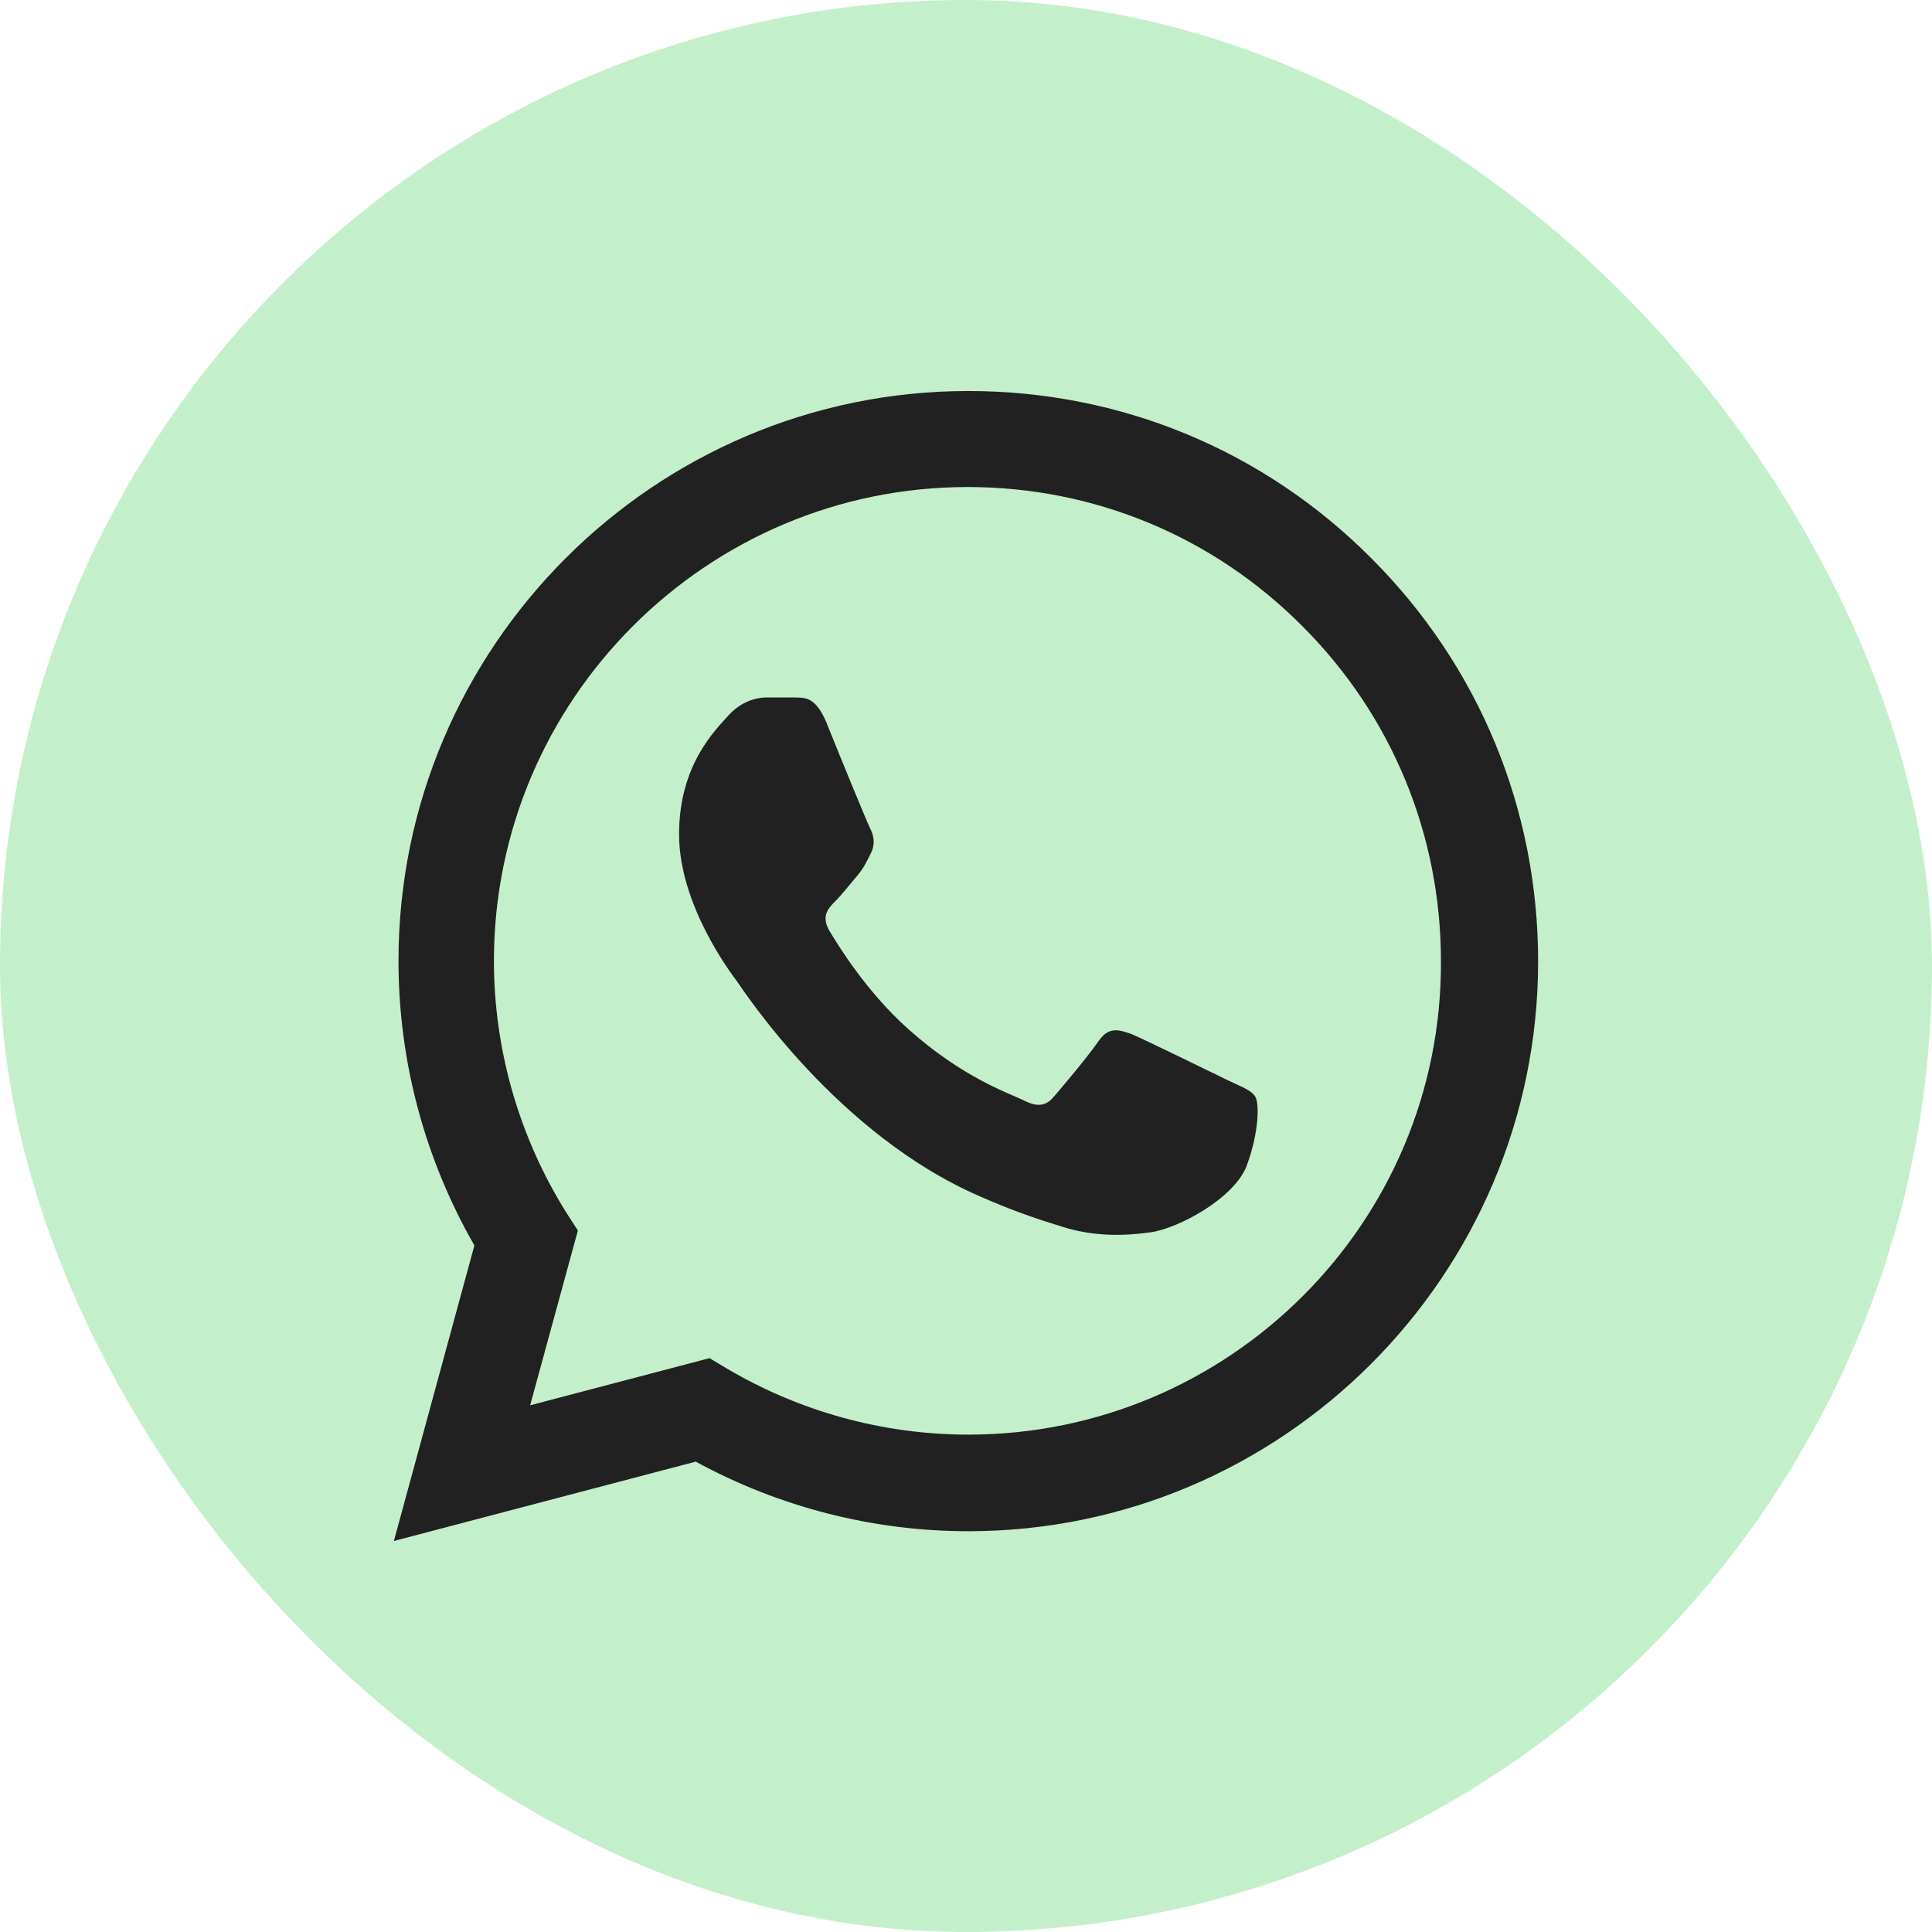 <svg width="70" height="70" viewBox="0 0 70 70" fill="none" xmlns="http://www.w3.org/2000/svg">
<rect width="70" height="70" rx="35" fill="#C3F0CA"/>
<path d="M49.688 20.229C45.792 16.313 40.604 14.167 35.083 14.167C23.708 14.167 14.438 23.438 14.438 34.813C14.438 38.458 15.396 42 17.188 45.125L14.271 55.833L25.208 52.958C28.229 54.604 31.625 55.479 35.083 55.479C46.458 55.479 55.729 46.208 55.729 34.833C55.729 29.313 53.583 24.125 49.688 20.229ZM35.083 51.979C32 51.979 28.979 51.146 26.333 49.583L25.708 49.208L19.208 50.917L20.938 44.583L20.521 43.938C18.812 41.208 17.896 38.042 17.896 34.813C17.896 25.354 25.604 17.646 35.062 17.646C39.646 17.646 43.958 19.438 47.188 22.688C50.438 25.938 52.208 30.25 52.208 34.833C52.25 44.292 44.542 51.979 35.083 51.979ZM44.5 39.146C43.979 38.896 41.438 37.646 40.979 37.458C40.5 37.292 40.167 37.208 39.812 37.708C39.458 38.229 38.479 39.396 38.188 39.729C37.896 40.083 37.583 40.125 37.062 39.854C36.542 39.604 34.875 39.042 32.917 37.292C31.375 35.917 30.354 34.229 30.042 33.708C29.75 33.188 30 32.917 30.271 32.646C30.5 32.417 30.792 32.042 31.042 31.75C31.292 31.458 31.396 31.229 31.562 30.896C31.729 30.542 31.646 30.25 31.521 30C31.396 29.75 30.354 27.208 29.938 26.167C29.521 25.167 29.083 25.292 28.771 25.271C28.458 25.271 28.125 25.271 27.771 25.271C27.417 25.271 26.875 25.396 26.396 25.917C25.938 26.438 24.604 27.688 24.604 30.229C24.604 32.771 26.458 35.229 26.708 35.563C26.958 35.917 30.354 41.125 35.521 43.354C36.75 43.896 37.708 44.208 38.458 44.438C39.688 44.833 40.812 44.771 41.708 44.646C42.708 44.5 44.771 43.396 45.188 42.188C45.625 40.979 45.625 39.958 45.479 39.729C45.333 39.5 45.021 39.396 44.5 39.146Z" fill="#212121"/>
</svg>
